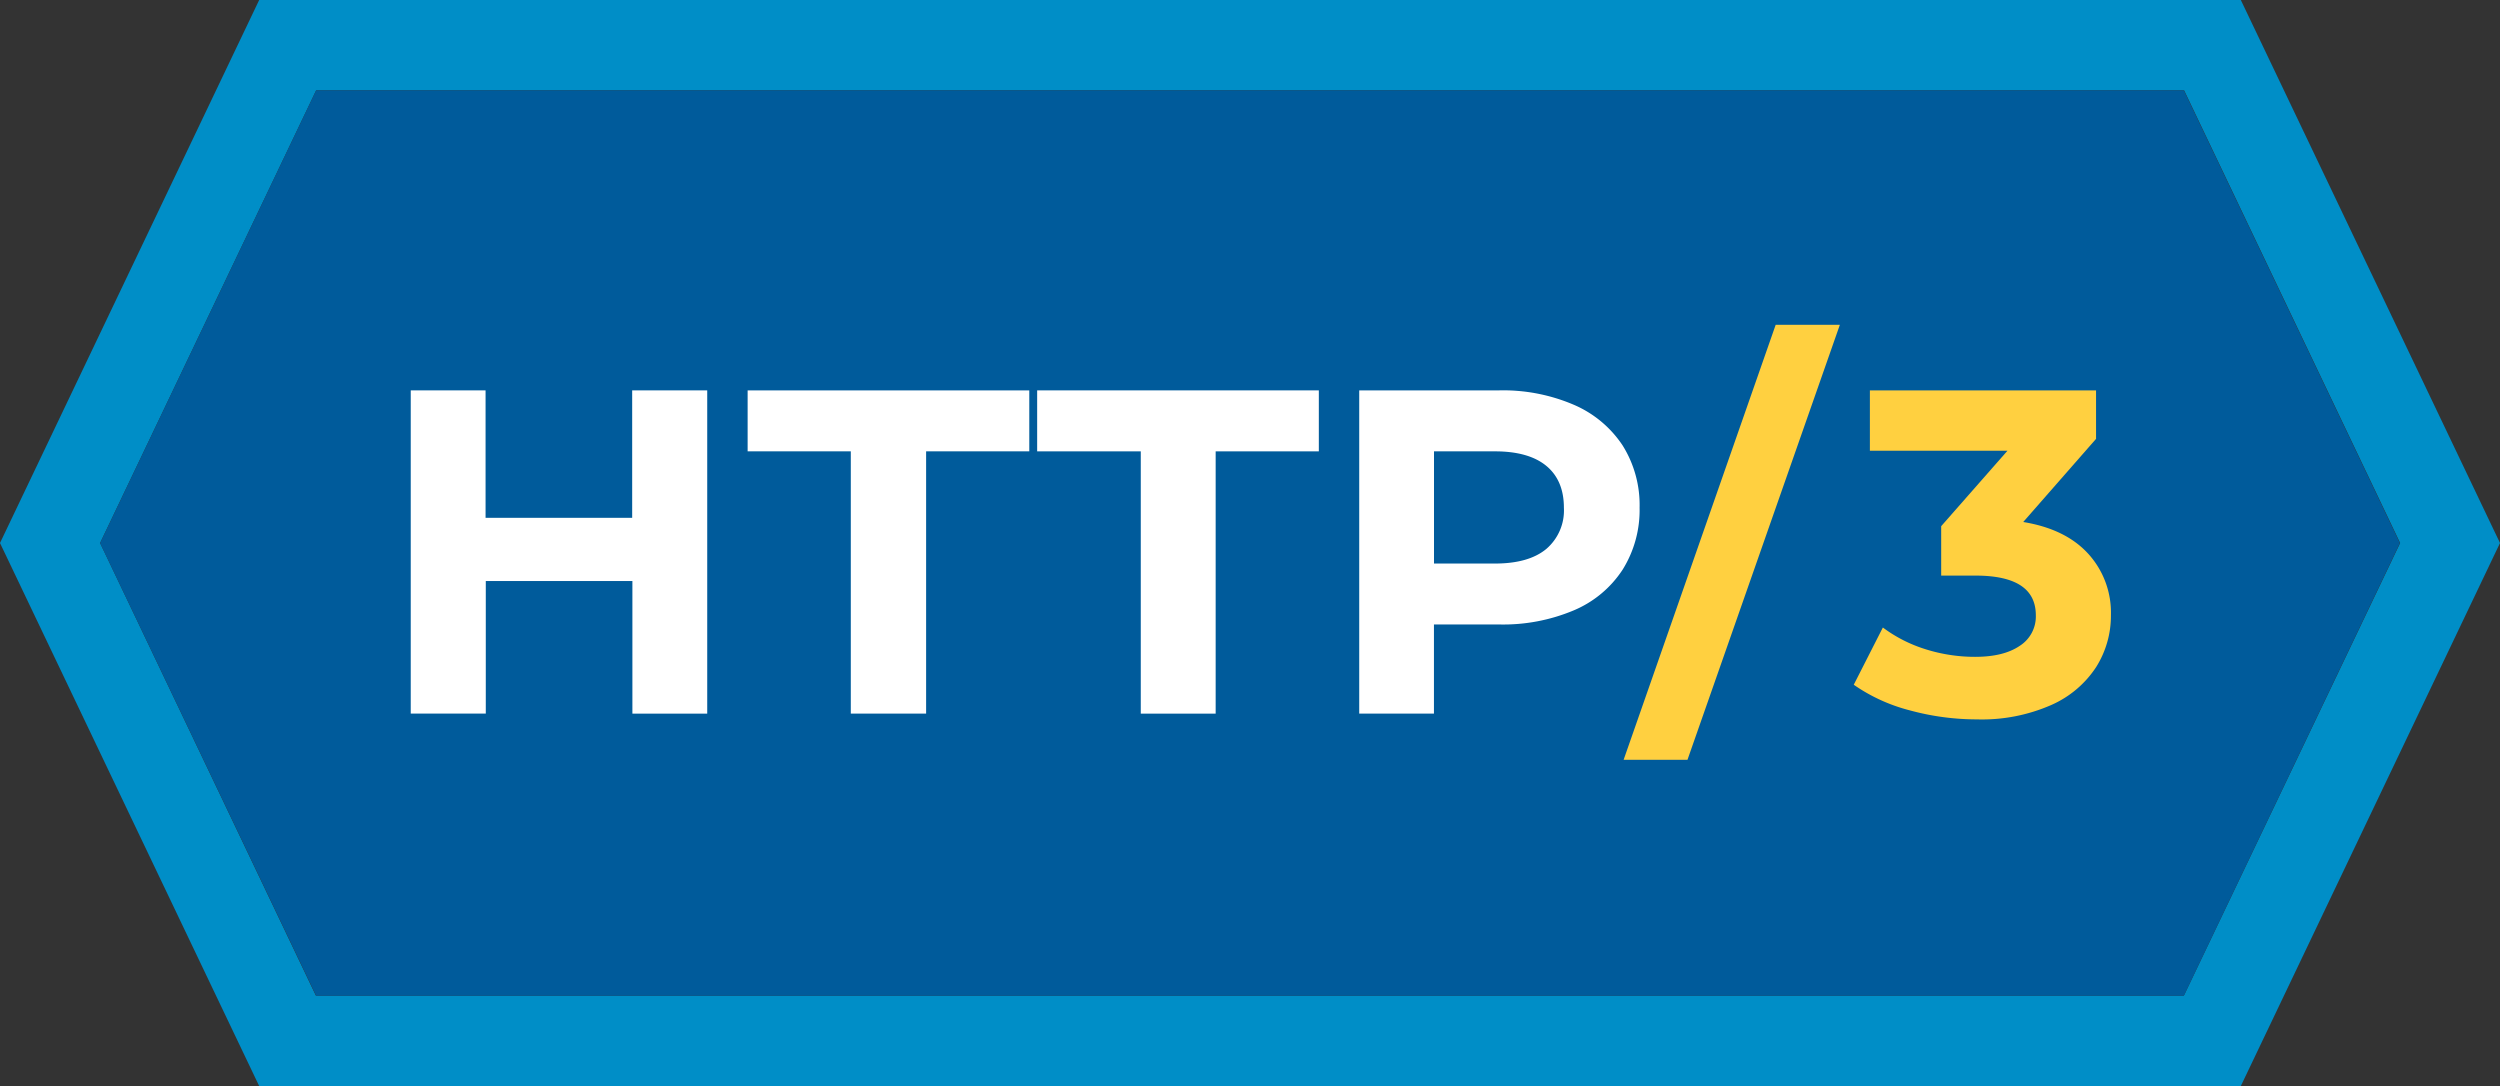 <svg xmlns="http://www.w3.org/2000/svg" viewBox="0 0 460.39 200"><rect x="0" y="0" width="460.39" height="200" fill="#333333" stroke="none"/><defs><style>.cls-1{fill:#008ec7;}.cls-2{fill:#005b9b;}.cls-3{fill:#fff;}.cls-4{fill:#ffd040;}</style></defs><title>IETF-Badge-HTTP3</title><g id="Layer_2" data-name="Layer 2"><g id="Layer_1-2" data-name="Layer 1"><path class="cls-1" d="M412.66,0H47.73L0,100,47.73,200H412.66l47.73-100ZM402.17,183.36h-344L18.43,100,58.22,16.64h344L442,100Z"/><polygon class="cls-2" points="441.95 100.01 402.17 183.37 58.22 183.37 18.43 100.01 58.22 16.64 402.17 16.64 441.95 100.01"/><path class="cls-3" d="M130.24,71.89v59.53H116.46V107h-27v24.41H75.64V71.89H89.42V95.36h27V71.89Z"/><path class="cls-3" d="M156.68,83.12h-19V71.89h51.87V83.12h-19v48.3H156.68Z"/><path class="cls-3" d="M210.08,83.12H191V71.89h51.87V83.12h-19v48.3H210.08Z"/><path class="cls-3" d="M289.8,74.53a20.42,20.42,0,0,1,9,7.48,20.67,20.67,0,0,1,3.14,11.48,20.73,20.73,0,0,1-3.14,11.44,20,20,0,0,1-9,7.48A33.5,33.5,0,0,1,276.07,115h-12v16.42H250.31V71.89h25.76A33,33,0,0,1,289.8,74.53Zm-5.05,26.57A9.33,9.33,0,0,0,288,93.49c0-3.34-1.08-5.91-3.23-7.69s-5.31-2.68-9.44-2.68H264.08v20.66h11.23Q281.51,103.78,284.75,101.1Z"/><path class="cls-4" d="M327,59.82h11.82l-28.06,80.1H299Z"/><path class="cls-4" d="M384.58,102a16.1,16.1,0,0,1,4.16,11.27,17.74,17.74,0,0,1-2.72,9.57,19,19,0,0,1-8.29,7,31.71,31.71,0,0,1-13.65,2.64,47,47,0,0,1-12.37-1.66,32,32,0,0,1-10.33-4.72l5.36-10.54a26,26,0,0,0,7.86,4,30.17,30.17,0,0,0,9.14,1.4c3.46,0,6.18-.66,8.17-2a6.41,6.41,0,0,0,3-5.65q0-7.32-11.14-7.31h-6.29v-9.1L369.69,83H344.35V71.89H386v8.93L372.59,96.13Q380.41,97.41,384.58,102Z"/></g></g></svg>